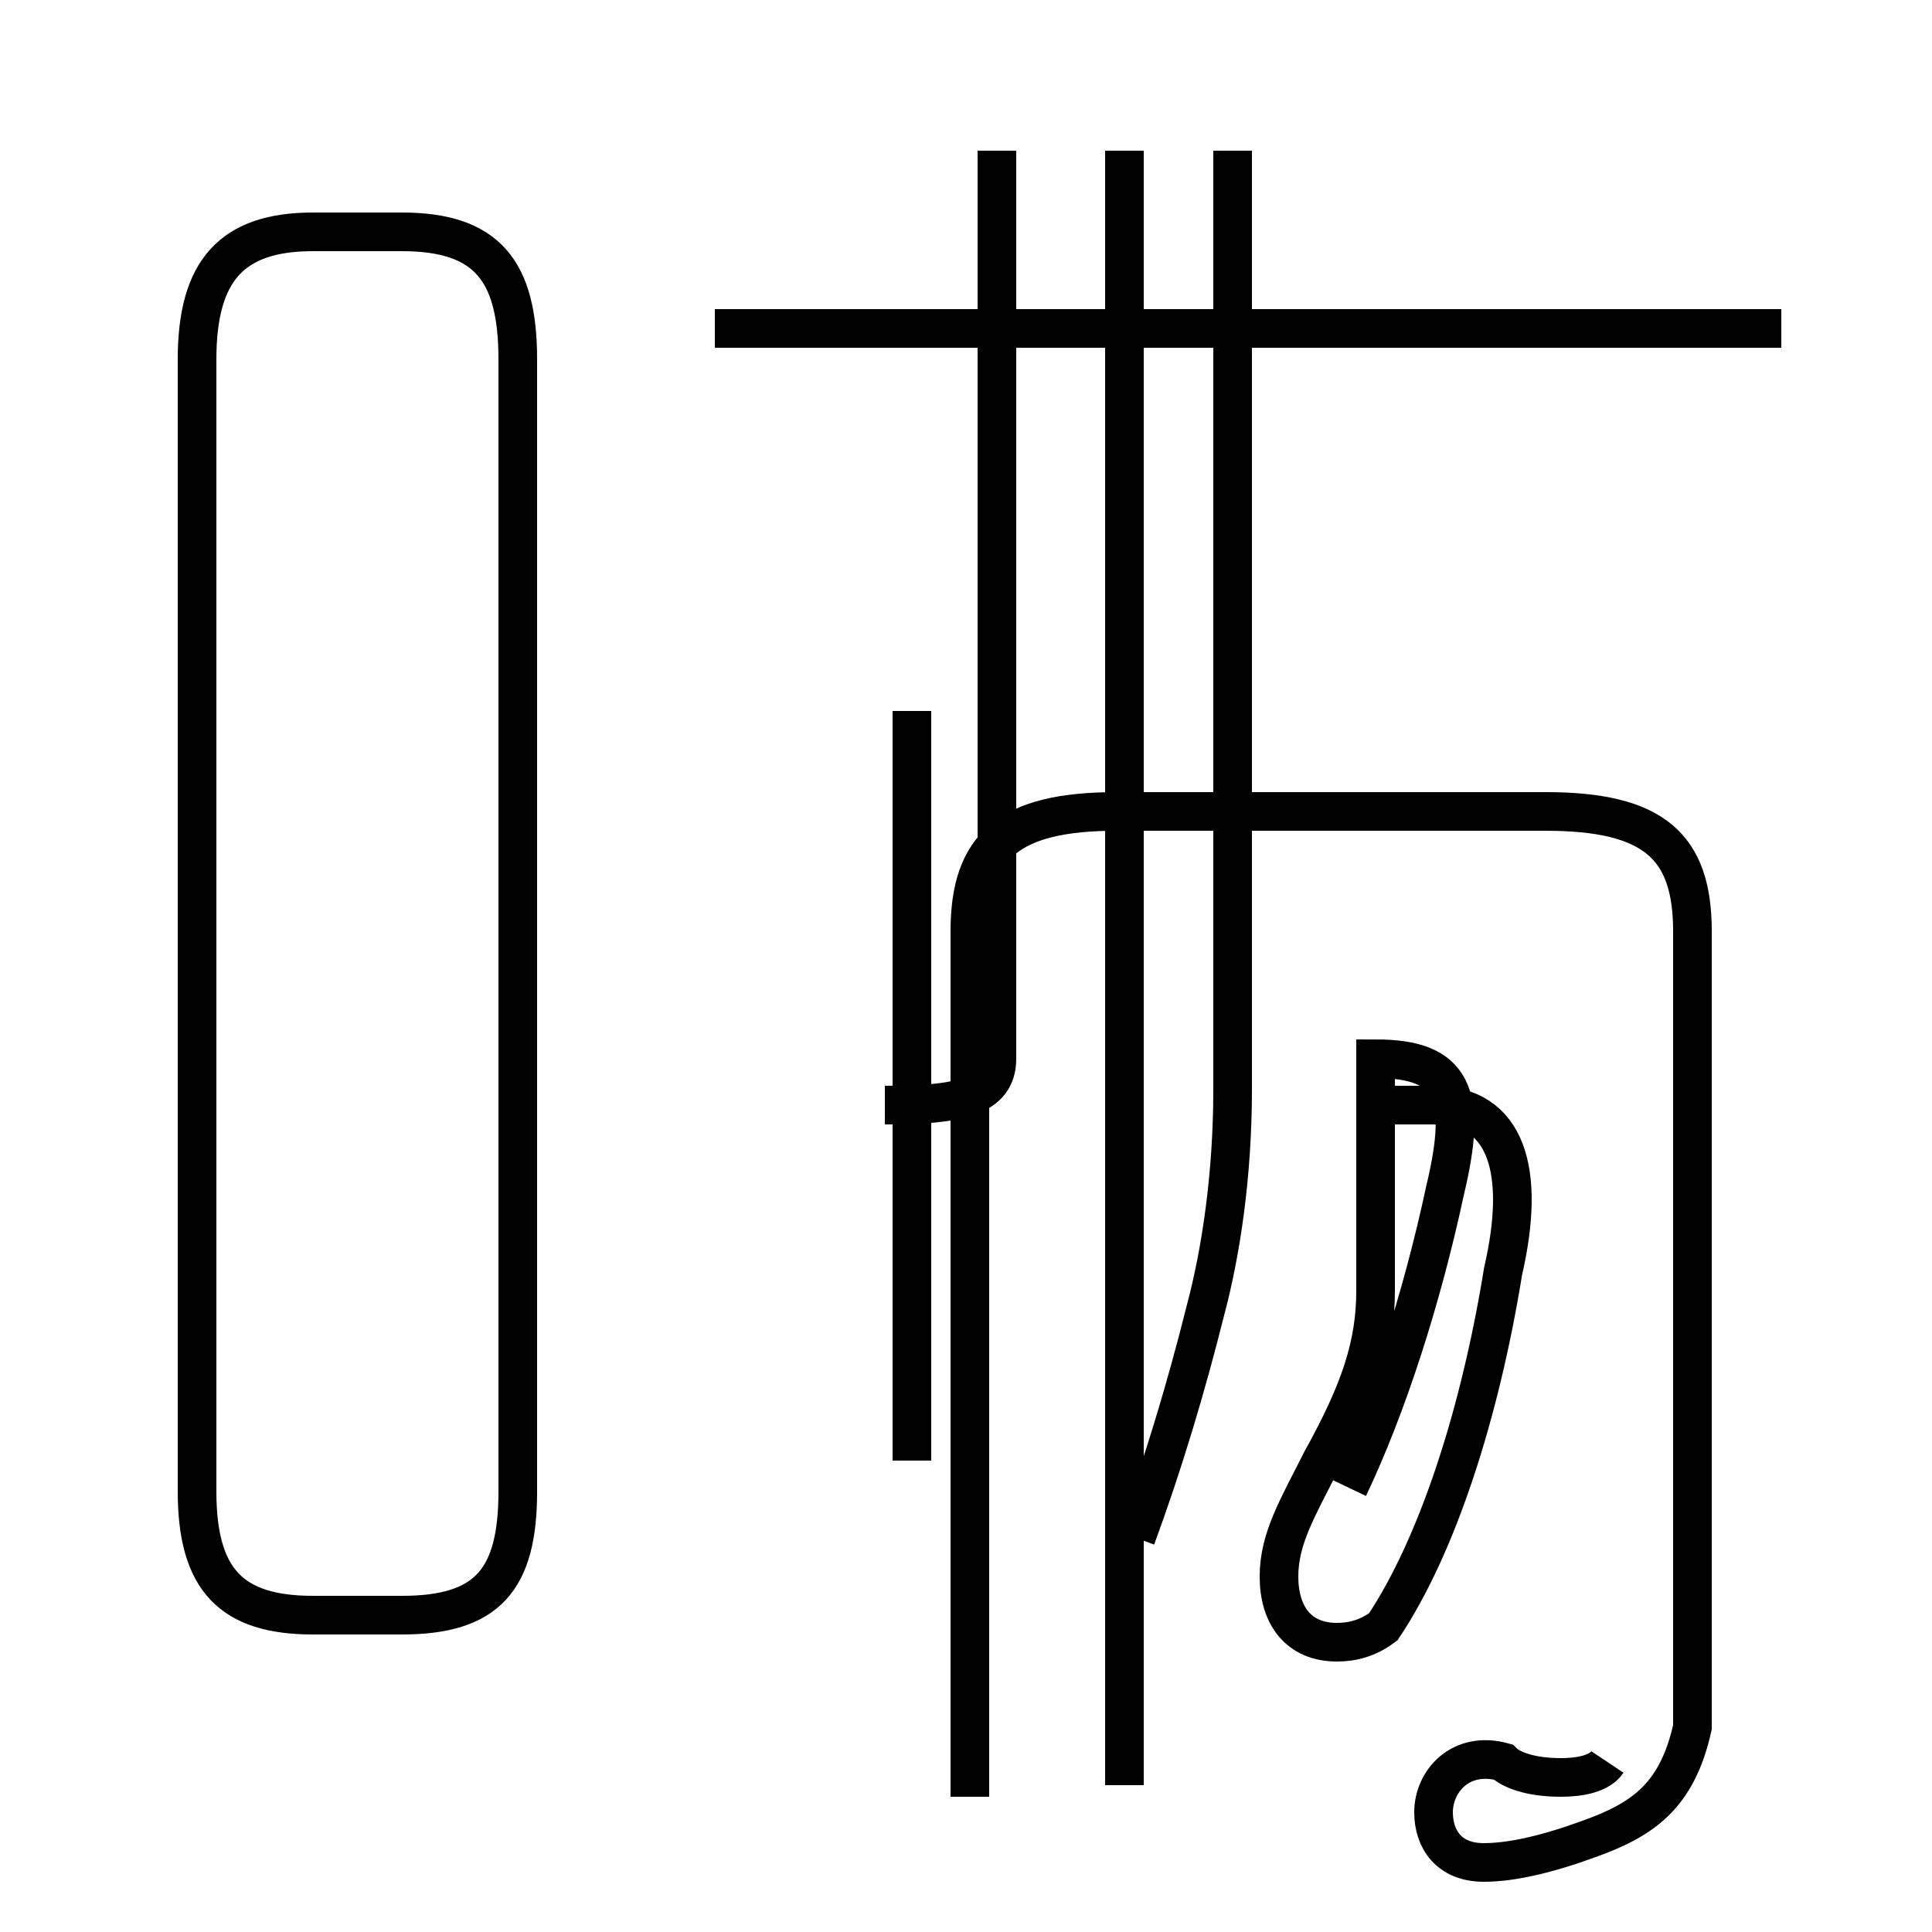 <?xml version='1.0' encoding='utf8'?>
<svg viewBox="0.0 -44.0 50.0 50.0" version="1.1" xmlns="http://www.w3.org/2000/svg">
<rect x="0.0" y="-44.0" width="50.0" height="50.0" fill="#808080" stroke="none"/>
<rect x="-1000" y="-1000" width="2000" height="2000" stroke="white" fill="white"/>
<g style="fill:none; stroke:#000000;  stroke-width:1">
<path d="M 8.2 2.2 L 10.4 2.2 C 12.6 2.2 13.4 3.1 13.4 5.4 L 13.4 34.7 C 13.4 37.0 12.6 38.0 10.4 38.0 L 8.1 38.0 C 6.0 38.0 5.1 37.0 5.1 34.7 L 5.1 5.4 C 5.1 3.1 6.0 2.2 8.1 2.2 Z M 22.9 15.4 C 24.8 15.4 25.8 15.6 25.8 16.6 L 25.8 40.1 M 23.6 25.6 L 23.6 6.2 M 29.1 -2.2 L 29.1 40.1 M 46.1 35.5 L 18.5 35.5 M 29.4 4.2 C 30.1 6.1 30.7 8.1 31.2 10.1 C 31.6 11.6 31.9 13.6 31.9 15.8 L 31.9 40.1 M 41.6 -1.6 C 41.4 -1.9 40.9 -2.0 40.4 -2.0 C 39.6 -2.0 39.1 -1.8 38.9 -1.6 C 37.8 -1.3 37.1 -2.1 37.1 -2.9 C 37.1 -3.6 37.5 -4.2 38.4 -4.2 C 39.1 -4.2 40.0 -4.0 41.1 -3.6 C 42.5 -3.1 43.4 -2.5 43.8 -0.7 L 43.8 19.9 C 43.8 22.1 42.8 23.0 40.0 23.0 L 28.9 23.0 C 26.1 23.0 25.1 22.1 25.1 19.9 L 25.1 -2.5 M 34.9 5.5 C 35.9 7.6 36.8 10.4 37.4 13.2 C 38.0 15.7 37.6 16.6 35.6 16.6 L 35.6 16.6 C 35.6 15.6 35.6 14.6 35.6 13.6 C 35.6 12.6 35.6 11.6 35.6 10.6 C 35.6 9.2 35.2 8.0 34.2 6.2 C 33.6 5.0 33.1 4.2 33.1 3.2 C 33.1 2.2 33.6 1.5 34.6 1.5 C 35.0 1.5 35.4 1.6 35.8 1.9 C 37.2 4.0 38.3 7.4 38.9 11.1 C 39.5 13.7 39.0 15.4 37.1 15.4 L 35.6 15.4 " transform="scale(1, -1)" />
</g>
</svg>
